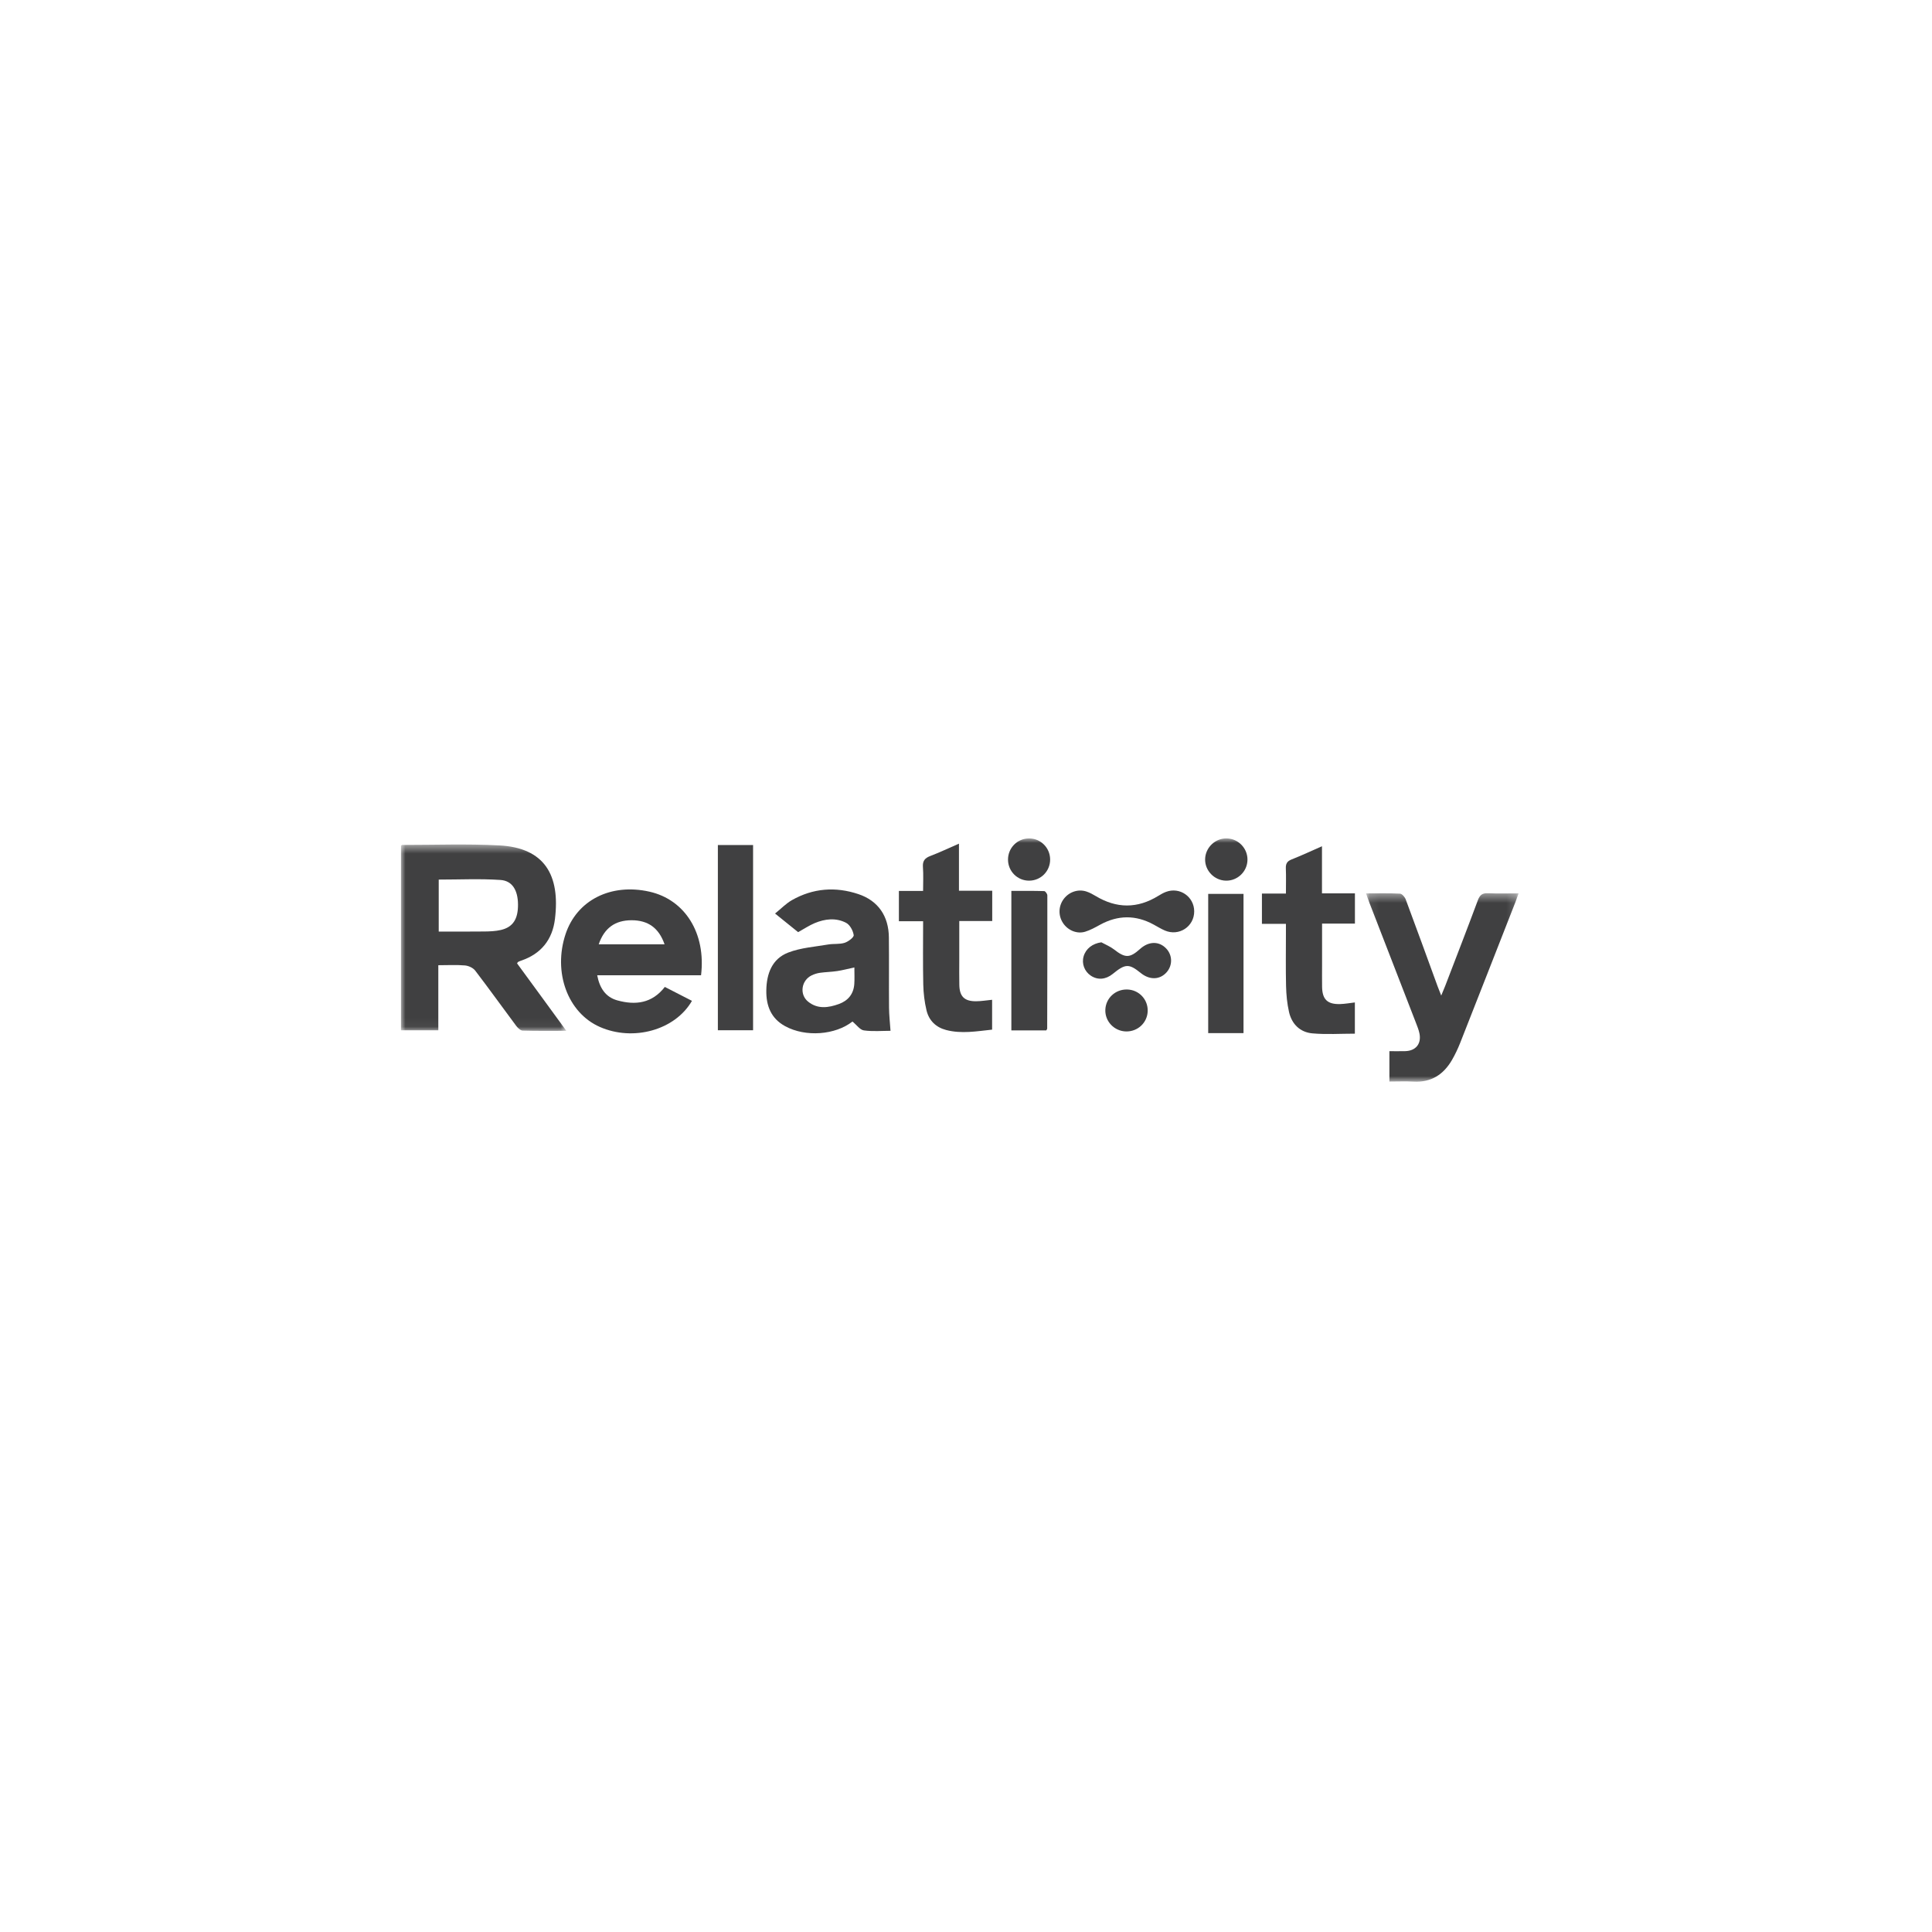<?xml version="1.0" encoding="UTF-8"?>
<svg width="212px" height="212px" viewBox="0 0 212 212" version="1.1" xmlns="http://www.w3.org/2000/svg" xmlns:xlink="http://www.w3.org/1999/xlink">
    <!-- Generator: Sketch 51.2 (57519) - http://www.bohemiancoding.com/sketch -->
    <title>Logos</title>
    <desc>Created with Sketch.</desc>
    <defs>
        <polygon id="path-1" points="0 0.501 18.145 0.501 18.145 20.949 0 20.949"></polygon>
        <polygon id="path-3" points="1.091 1.423 17.824 1.423 17.824 22.105 1.091 22.105"></polygon>
        <polygon id="path-5" points="0 26.695 122.635 26.695 122.635 -0 0 -0"></polygon>
    </defs>
    <g id="Logos" stroke="none" stroke-width="1" fill="none" fill-rule="evenodd">
        <g id="relativity" transform="translate(44, 92)">
            <g id="Group-3" transform="translate(0, 0.169)">
                <mask id="mask-2" fill="white">
                    <use xlink:href="#path-1"></use>
                </mask>
                <g id="Clip-2"></g>
                <path d="M4.142,10.052 C5.86,10.052 7.505,10.066 9.15,10.044 C9.754,10.037 10.373,10.015 10.956,9.879 C12.29,9.57 12.856,8.677 12.841,7.066 C12.825,5.533 12.228,4.48 10.919,4.39 C8.684,4.238 6.43,4.349 4.142,4.349 L4.142,10.052 Z M18.145,20.944 C16.397,20.944 14.872,20.966 13.347,20.919 C13.104,20.91 12.811,20.625 12.64,20.395 C11.136,18.379 9.673,16.334 8.145,14.337 C7.912,14.034 7.417,13.805 7.023,13.77 C6.081,13.689 5.129,13.745 4.097,13.745 L4.097,20.888 L-0,20.888 L-0,0.638 C0.036,0.611 0.081,0.546 0.125,0.546 C3.681,0.549 7.248,0.412 10.796,0.599 C15.736,0.86 17.494,3.834 16.893,8.693 C16.614,10.952 15.365,12.513 13.161,13.25 C13.052,13.285 12.95,13.337 12.845,13.388 C12.825,13.398 12.814,13.429 12.736,13.54 C13.595,14.716 14.478,15.921 15.361,17.128 C16.244,18.337 17.128,19.547 18.145,20.944 Z" id="Fill-1" fill="#404041" mask="url(#mask-2)"></path>
            </g>
            <path d="M21.699,11.618 L28.922,11.618 C28.295,9.819 27.112,8.978 25.302,8.979 C23.498,8.979 22.306,9.834 21.699,11.618 Z M21.532,15.017 C21.798,16.426 22.458,17.419 23.745,17.774 C25.713,18.318 27.543,18.114 28.953,16.296 C29.945,16.806 30.934,17.313 31.929,17.824 C30.078,21.04 25.479,22.306 21.81,20.682 C18.296,19.128 16.667,14.7 18.06,10.5 C19.299,6.776 23.025,4.891 27.264,5.843 C31.175,6.723 33.483,10.413 32.927,15.017 L21.532,15.017 Z" id="Fill-4" fill="#404041"></path>
            <g id="Group-8" transform="translate(104.81, 4.59)">
                <mask id="mask-4" fill="white">
                    <use xlink:href="#path-3"></use>
                </mask>
                <g id="Clip-7"></g>
                <path d="M1.091,1.443 C2.398,1.443 3.608,1.409 4.813,1.472 C5.04,1.484 5.346,1.845 5.443,2.11 C6.626,5.274 7.774,8.449 8.933,11.62 C9.042,11.913 9.162,12.204 9.337,12.655 C9.529,12.189 9.662,11.882 9.782,11.573 C10.979,8.446 12.194,5.326 13.36,2.187 C13.578,1.597 13.866,1.397 14.483,1.425 C15.549,1.475 16.619,1.44 17.824,1.44 C17.701,1.786 17.616,2.045 17.517,2.3 C15.484,7.488 13.457,12.675 11.413,17.858 C11.159,18.499 10.859,19.13 10.514,19.727 C9.582,21.329 8.227,22.203 6.307,22.098 C5.445,22.049 4.578,22.089 3.65,22.089 L3.65,18.756 C4.242,18.756 4.81,18.766 5.378,18.753 C6.546,18.726 7.182,17.945 6.946,16.801 C6.865,16.408 6.711,16.028 6.565,15.653 C4.847,11.212 3.123,6.772 1.403,2.331 C1.301,2.069 1.215,1.801 1.091,1.443" id="Fill-6" fill="#404041" mask="url(#mask-4)"></path>
            </g>
            <path d="M49.751,14.157 C49.039,14.31 48.456,14.468 47.866,14.556 C47.237,14.651 46.596,14.661 45.967,14.748 C45.659,14.792 45.346,14.892 45.062,15.029 C43.927,15.579 43.698,17.123 44.676,17.912 C45.715,18.753 46.899,18.59 48.053,18.171 C49.063,17.806 49.668,17.069 49.743,15.974 C49.782,15.404 49.751,14.827 49.751,14.157 M49.541,20.093 C47.669,21.567 44.401,21.835 42.147,20.6 C40.596,19.75 40.064,18.354 40.088,16.68 C40.114,14.845 40.715,13.208 42.498,12.523 C43.87,11.994 45.408,11.893 46.877,11.64 C47.472,11.538 48.115,11.634 48.676,11.457 C49.084,11.329 49.714,10.85 49.677,10.608 C49.606,10.118 49.261,9.477 48.84,9.26 C47.734,8.685 46.525,8.821 45.395,9.295 C44.788,9.55 44.233,9.926 43.58,10.286 C42.819,9.67 42.013,9.023 41.047,8.243 C41.707,7.713 42.244,7.147 42.894,6.775 C45.21,5.458 47.678,5.272 50.185,6.109 C52.356,6.834 53.514,8.517 53.537,10.857 C53.565,13.429 53.533,16.001 53.554,18.571 C53.561,19.397 53.657,20.221 53.717,21.111 C52.804,21.111 51.784,21.204 50.793,21.067 C50.366,21.008 50.006,20.473 49.541,20.093" id="Fill-9" fill="#404041"></path>
            <path d="M54.636,5.761 L57.291,5.761 C57.291,4.847 57.338,3.99 57.274,3.141 C57.224,2.476 57.477,2.161 58.077,1.931 C59.098,1.543 60.085,1.072 61.228,0.574 L61.228,5.74 L64.878,5.74 L64.878,9.064 L61.262,9.064 L61.262,13.398 C61.262,14.292 61.248,15.187 61.268,16.081 C61.294,17.34 61.82,17.87 63.086,17.869 C63.659,17.869 64.232,17.767 64.865,17.707 L64.865,20.983 C63.185,21.158 61.51,21.465 59.819,21.023 C58.686,20.725 57.93,19.975 57.666,18.862 C57.447,17.944 57.331,16.983 57.311,16.04 C57.261,13.766 57.295,11.491 57.295,9.09 L54.636,9.09 L54.636,5.761 Z" id="Fill-11" fill="#404041"></path>
            <path d="M97.106,6.049 C97.106,5.034 97.132,4.167 97.097,3.303 C97.076,2.805 97.213,2.514 97.707,2.316 C98.8,1.883 99.869,1.383 101.062,0.86 L101.062,6.027 L104.677,6.027 L104.677,9.346 L101.072,9.346 L101.072,13.945 C101.072,14.726 101.063,15.506 101.074,16.285 C101.096,17.673 101.664,18.222 103.07,18.176 C103.585,18.161 104.097,18.065 104.671,17.999 L104.671,21.425 C103.102,21.425 101.548,21.53 100.014,21.393 C98.651,21.272 97.742,20.37 97.442,19.032 C97.234,18.111 97.143,17.147 97.12,16.201 C97.075,14.265 97.106,12.328 97.106,10.392 L97.106,9.374 L94.472,9.374 L94.472,6.049 L97.106,6.049 Z" id="Fill-13" fill="#404041"></path>
            <mask id="mask-6" fill="white">
                <use xlink:href="#path-5"></use>
            </mask>
            <g id="Clip-16"></g>
            <polygon id="Fill-15" fill="#404041" mask="url(#mask-6)" points="34.772 21.05 38.636 21.05 38.636 0.726 34.772 0.726"></polygon>
            <path d="M70.81,21.065 L66.977,21.065 L66.977,5.759 C68.181,5.759 69.381,5.744 70.581,5.781 C70.705,5.784 70.923,6.083 70.925,6.244 C70.934,11.119 70.922,15.994 70.909,20.867 C70.909,20.917 70.86,20.968 70.81,21.065" id="Fill-17" fill="#404041" mask="url(#mask-6)"></path>
            <polygon id="Fill-18" fill="#404041" mask="url(#mask-6)" points="88.577 21.365 92.452 21.365 92.452 6.087 88.577 6.087"></polygon>
            <path d="M87.041,7.998 C87.048,9.676 85.367,10.778 83.811,10.102 C83.386,9.919 82.993,9.672 82.585,9.451 C80.624,8.384 78.671,8.4 76.712,9.473 C76.183,9.763 75.643,10.065 75.072,10.239 C74.161,10.512 73.179,10.084 72.652,9.296 C72.102,8.471 72.136,7.408 72.741,6.621 C73.327,5.862 74.31,5.531 75.218,5.828 C75.569,5.945 75.907,6.126 76.226,6.319 C78.524,7.703 80.814,7.716 83.105,6.301 C83.375,6.135 83.654,5.974 83.949,5.865 C85.458,5.299 87.033,6.394 87.041,7.998" id="Fill-19" fill="#404041" mask="url(#mask-6)"></path>
            <path d="M76.851,11.4 C77.315,11.656 77.824,11.858 78.238,12.179 C79.467,13.14 79.962,13.15 81.1,12.129 C82.049,11.276 83.169,11.252 83.958,12.07 C84.659,12.794 84.688,13.908 84.029,14.67 C83.285,15.526 82.155,15.564 81.171,14.766 C79.886,13.725 79.486,13.738 78.102,14.869 C77.336,15.492 76.453,15.564 75.698,15.062 C74.996,14.595 74.675,13.735 74.907,12.938 C75.154,12.088 75.89,11.535 76.851,11.4" id="Fill-20" fill="#404041" mask="url(#mask-6)"></path>
            <path d="M81.937,18.942 C81.903,20.223 80.848,21.213 79.552,21.181 C78.269,21.148 77.247,20.08 77.289,18.812 C77.329,17.536 78.387,16.547 79.682,16.578 C80.97,16.606 81.973,17.66 81.937,18.942" id="Fill-21" fill="#404041" mask="url(#mask-6)"></path>
            <path d="M92.886,2.363 C92.863,3.636 91.8,4.661 90.523,4.636 C89.25,4.611 88.21,3.536 88.239,2.275 C88.266,1.006 89.343,-0.026 90.61,-0.001 C91.887,0.026 92.908,1.088 92.886,2.363" id="Fill-22" fill="#404041" mask="url(#mask-6)"></path>
            <path d="M71.232,2.306 C71.239,3.594 70.218,4.628 68.934,4.636 C67.652,4.644 66.616,3.617 66.61,2.334 C66.603,1.047 67.627,0.008 68.909,0.001 C70.187,-0.008 71.225,1.022 71.232,2.306" id="Fill-23" fill="#404041" mask="url(#mask-6)"></path>
        </g>
    </g>
</svg>